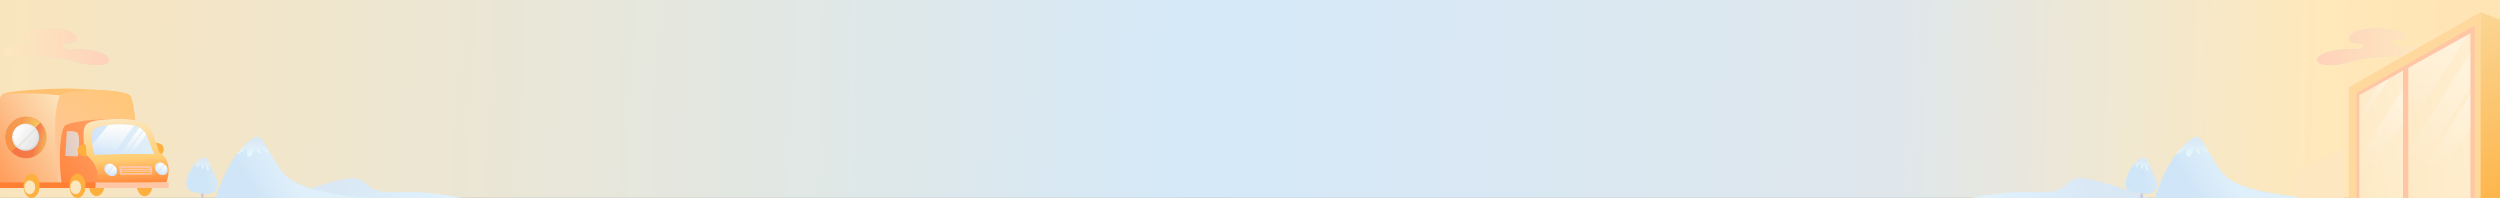<svg width="1440" height="114" viewBox="0 0 1440 114" fill="none" xmlns="http://www.w3.org/2000/svg">
<rect x="0" y="0" width="1440" height="114" fill="#333333" stroke="none"/>
<g clip-path="url(#clip0_1244_553116)">
<rect x="-1" y="-36" width="1441" height="150" fill="url(#paint0_linear_1244_553116)"/>
<path d="M5.894 32.842C15.993 31.719 33.012 32.266 44.534 35.748C56.057 39.23 63.913 36.914 62.811 34.005C61.71 31.097 55.547 28.61 43.988 28.226C40.97 28.182 35.84 29.163 36.346 25.83C36.65 24.274 44.853 26.024 44.368 21.992C43.883 17.959 35.214 15.963 27.52 16.285C19.826 16.607 10.895 18.181 12.422 21.13C13.949 24.078 20.417 21.754 18.761 24.925C17.104 28.097 0.184 24.687 2.285 31.237C2.722 32.974 5.894 32.842 5.894 32.842Z" fill="url(#paint1_linear_1244_553116)"/>
<path d="M5.894 32.842C15.993 31.719 33.012 32.266 44.534 35.748C56.057 39.23 63.913 36.914 62.811 34.005C61.71 31.097 55.547 28.61 43.988 28.226C40.97 28.182 35.84 29.163 36.346 25.83C36.65 24.274 44.853 26.024 44.368 21.992C43.883 17.959 35.214 15.963 27.52 16.285C19.826 16.607 10.895 18.181 12.422 21.13C13.949 24.078 20.417 21.754 18.761 24.925C17.104 28.097 0.184 24.687 2.285 31.237C2.722 32.974 5.894 32.842 5.894 32.842Z" fill="url(#paint2_linear_1244_553116)"/>
<path d="M1391.63 32.842C1381.53 31.719 1364.51 32.266 1352.99 35.748C1341.47 39.23 1333.61 36.914 1334.71 34.005C1335.81 31.097 1341.98 28.61 1353.54 28.226C1356.55 28.182 1361.68 29.163 1361.18 25.83C1360.87 24.274 1352.67 26.024 1353.16 21.992C1353.64 17.959 1362.31 15.963 1370 16.285C1377.7 16.607 1386.63 18.181 1385.1 21.13C1383.58 24.078 1377.11 21.754 1378.76 24.925C1380.42 28.097 1397.34 24.687 1395.24 31.237C1394.8 32.974 1391.63 32.842 1391.63 32.842Z" fill="url(#paint3_linear_1244_553116)"/>
<path d="M1391.63 32.842C1381.53 31.719 1364.51 32.266 1352.99 35.748C1341.47 39.23 1333.61 36.914 1334.71 34.005C1335.81 31.097 1341.98 28.61 1353.54 28.226C1356.55 28.182 1361.68 29.163 1361.18 25.83C1360.87 24.274 1352.67 26.024 1353.16 21.992C1353.64 17.959 1362.31 15.963 1370 16.285C1377.7 16.607 1386.63 18.181 1385.1 21.13C1383.58 24.078 1377.11 21.754 1378.76 24.925C1380.42 28.097 1397.34 24.687 1395.24 31.237C1394.8 32.974 1391.63 32.842 1391.63 32.842Z" fill="url(#paint4_linear_1244_553116)"/>
<path d="M1113.29 123.859C1124.33 114.499 1144.35 111.886 1160.88 110.638C1170.73 110.084 1182.66 112.013 1187.91 108.008C1193.17 104.003 1194.14 101.595 1203.09 103.115C1212.04 104.636 1267.02 120.181 1285.02 144.964C1206.05 136.539 1113.29 123.859 1113.29 123.859Z" fill="url(#paint5_linear_1244_553116)"/>
<path d="M1259.32 85.736C1259.32 85.736 1258.54 89.02 1259.9 90.162C1261.25 91.303 1262.89 88.306 1263.96 86.451C1268.81 91.73 1267.61 87.665 1267.17 85.736C1268.83 87.398 1269.51 87.832 1272.73 88.406C1268.81 81.565 1267.14 77.647 1263.79 79.102C1261.83 79.963 1257.83 82.88 1253.36 89C1254.94 88.96 1257.51 86.844 1259.32 85.736Z" fill="url(#paint6_linear_1244_553116)"/>
<path d="M1239.31 120.952C1274.02 118.095 1376.52 115.3 1376.52 115.3C1285.02 115.3 1281.83 102.917 1275.64 93.192C1274.54 91.457 1273.58 89.855 1272.73 88.353C1269.51 87.812 1268.83 87.378 1267.17 85.683C1267.61 87.612 1268.81 91.69 1263.96 86.397C1262.89 88.253 1261.25 91.25 1259.9 90.108C1258.54 88.967 1259.32 85.683 1259.32 85.683C1257.51 86.811 1254.94 88.927 1253.36 88.913C1248.58 95.501 1243.25 105.707 1239.31 120.952Z" fill="url(#paint7_linear_1244_553116)"/>
<path d="M1239.31 120.952C1274.02 118.095 1376.52 115.3 1376.52 115.3C1285.02 115.3 1281.83 102.917 1275.64 93.192C1274.54 91.457 1273.58 89.855 1272.73 88.353C1269.51 87.812 1268.83 87.378 1267.17 85.683C1267.61 87.612 1268.81 91.69 1263.96 86.397C1262.89 88.253 1261.25 91.25 1259.9 90.108C1258.54 88.967 1259.32 85.683 1259.32 85.683C1257.51 86.811 1254.94 88.927 1253.36 88.913C1248.58 95.501 1243.25 105.707 1239.31 120.952Z" fill="url(#paint8_linear_1244_553116)"/>
<path d="M1234.08 110.265C1234.44 113.879 1234.73 117.014 1235.55 117.772C1234.08 118.817 1231.56 117.587 1231.56 117.587C1232.2 115.876 1232.97 115.21 1232.85 110.358C1232.74 105.505 1234.08 110.265 1234.08 110.265Z" fill="#CBCAE0"/>
<path d="M1228.08 95.923C1229.14 95.637 1229.63 93.957 1230.09 94.042C1230.55 94.128 1229.22 95.451 1230.25 96.225C1231.28 96.999 1231.88 94.724 1232.47 94.6C1233.05 94.476 1232.47 96.48 1233.46 97.27C1234.46 98.059 1234.32 95.807 1234.9 95.312C1235.48 94.816 1235.77 98.485 1237.12 98.361C1238.46 98.237 1236.53 95.73 1237.12 95.35C1237.34 95.196 1237.8 95.513 1238.35 95.962C1238.2 95.598 1238.05 95.188 1237.9 94.801C1236.96 92.115 1235.97 89.259 1231.99 91.767C1230.43 92.889 1229.11 94.3 1228.08 95.923Z" fill="url(#paint9_linear_1244_553116)"/>
<path d="M1225.72 109.305C1227.86 111.364 1236.19 111.503 1236.19 111.503C1240.93 111.573 1243.89 108.547 1241.89 103.663C1240.21 99.53 1239.21 97.959 1238.36 95.923C1237.81 95.474 1237.35 95.149 1237.12 95.312C1236.54 95.691 1238.46 98.199 1237.12 98.323C1235.79 98.446 1235.49 94.778 1234.9 95.273C1234.32 95.768 1234.48 98.028 1233.47 97.231C1232.47 96.434 1233.06 94.429 1232.47 94.561C1231.88 94.693 1231.3 96.999 1230.25 96.225C1229.21 95.451 1230.58 94.151 1230.09 94.05C1229.6 93.95 1229.15 95.645 1228.08 95.931C1225.12 100.281 1222.9 106.519 1225.72 109.305Z" fill="url(#paint10_linear_1244_553116)"/>
<path d="M1225.72 109.305C1227.86 111.364 1236.19 111.503 1236.19 111.503C1240.93 111.573 1243.89 108.547 1241.89 103.663C1240.21 99.53 1239.21 97.959 1238.36 95.923C1237.81 95.474 1237.35 95.149 1237.12 95.312C1236.54 95.691 1238.46 98.199 1237.12 98.323C1235.79 98.446 1235.49 94.778 1234.9 95.273C1234.32 95.768 1234.48 98.028 1233.47 97.231C1232.47 96.434 1233.06 94.429 1232.47 94.561C1231.88 94.693 1231.3 96.999 1230.25 96.225C1229.21 95.451 1230.58 94.151 1230.09 94.05C1229.6 93.95 1229.15 95.645 1228.08 95.931C1225.12 100.281 1222.9 106.519 1225.72 109.305Z" fill="url(#paint11_linear_1244_553116)"/>
<path d="M288.228 123.859C277.191 114.499 257.167 111.886 240.642 110.638C230.795 110.084 218.865 112.013 213.61 108.008C208.354 104.003 207.384 101.595 198.432 103.115C189.479 104.636 134.502 120.181 116.497 144.964C195.473 136.539 288.228 123.859 288.228 123.859Z" fill="url(#paint12_linear_1244_553116)"/>
<path d="M142.32 85.736C142.32 85.736 141.54 89.02 142.895 90.162C144.249 91.303 145.891 88.306 146.959 86.451C151.812 91.73 150.604 87.665 150.17 85.736C151.832 87.398 152.506 87.832 155.73 88.406C151.805 81.565 150.137 77.647 146.793 79.102C144.83 79.963 140.825 82.88 136.353 89C137.942 88.96 140.512 86.844 142.32 85.736Z" fill="url(#paint13_linear_1244_553116)"/>
<path d="M122.31 120.952C157.018 118.095 259.523 115.3 259.523 115.3C168.023 115.3 164.827 102.917 158.64 93.192C157.539 91.457 156.578 89.855 155.73 88.353C152.506 87.812 151.832 87.378 150.17 85.683C150.604 87.612 151.812 91.69 146.959 86.397C145.891 88.253 144.249 91.25 142.894 90.108C141.539 88.967 142.32 85.683 142.32 85.683C140.512 86.811 137.942 88.927 136.353 88.913C131.574 95.501 126.248 105.707 122.31 120.952Z" fill="url(#paint14_linear_1244_553116)"/>
<path d="M122.31 120.952C157.018 118.095 259.523 115.3 259.523 115.3C168.023 115.3 164.827 102.917 158.64 93.192C157.539 91.457 156.578 89.855 155.73 88.353C152.506 87.812 151.832 87.378 150.17 85.683C150.604 87.612 151.812 91.69 146.959 86.397C145.891 88.253 144.249 91.25 142.894 90.108C141.539 88.967 142.32 85.683 142.32 85.683C140.512 86.811 137.942 88.927 136.353 88.913C131.574 95.501 126.248 105.707 122.31 120.952Z" fill="url(#paint15_linear_1244_553116)"/>
<path d="M117.082 110.265C117.438 113.879 117.733 117.014 118.553 117.772C117.082 118.817 114.559 117.587 114.559 117.587C115.202 115.876 115.968 115.21 115.852 110.358C115.736 105.505 117.082 110.265 117.082 110.265Z" fill="#CBCAE0"/>
<path d="M111.084 95.923C112.144 95.637 112.632 93.957 113.089 94.042C113.545 94.128 112.222 95.451 113.251 96.225C114.281 96.999 114.884 94.724 115.465 94.6C116.045 94.476 115.465 96.48 116.463 97.27C117.462 98.059 117.315 95.807 117.895 95.312C118.476 94.816 118.77 98.485 120.116 98.361C121.463 98.237 119.528 95.73 120.116 95.35C120.341 95.196 120.797 95.513 121.347 95.962C121.2 95.598 121.045 95.188 120.898 94.801C119.962 92.115 118.971 89.259 114.985 91.767C113.43 92.889 112.105 94.3 111.084 95.923Z" fill="url(#paint16_linear_1244_553116)"/>
<path d="M108.724 109.305C110.86 111.364 119.188 111.503 119.188 111.503C123.932 111.573 126.889 108.547 124.892 103.663C123.205 99.53 122.214 97.959 121.355 95.923C120.806 95.474 120.349 95.149 120.124 95.312C119.536 95.691 121.463 98.199 120.124 98.323C118.786 98.446 118.491 94.778 117.903 95.273C117.315 95.768 117.478 98.028 116.471 97.231C115.465 96.434 116.061 94.429 115.473 94.561C114.885 94.693 114.297 96.999 113.252 96.225C112.207 95.451 113.577 94.151 113.089 94.05C112.602 93.95 112.145 95.645 111.085 95.931C108.12 100.281 105.899 106.519 108.724 109.305Z" fill="url(#paint17_linear_1244_553116)"/>
<path d="M108.724 109.305C110.86 111.364 119.188 111.503 119.188 111.503C123.932 111.573 126.889 108.547 124.892 103.663C123.205 99.53 122.214 97.959 121.355 95.923C120.806 95.474 120.349 95.149 120.124 95.312C119.536 95.691 121.463 98.199 120.124 98.323C118.786 98.446 118.491 94.778 117.903 95.273C117.315 95.768 117.478 98.028 116.471 97.231C115.465 96.434 116.061 94.429 115.473 94.561C114.885 94.693 114.297 96.999 113.252 96.225C112.207 95.451 113.577 94.151 113.089 94.05C112.602 93.95 112.145 95.645 111.085 95.931C108.12 100.281 105.899 106.519 108.724 109.305Z" fill="url(#paint18_linear_1244_553116)"/>
<path d="M83.299 113.036C85.874 113.036 87.962 109.905 87.962 106.043C87.962 102.181 85.874 99.05 83.299 99.05C80.724 99.05 78.636 102.181 78.636 106.043C78.636 109.905 80.724 113.036 83.299 113.036Z" fill="#FEB03E"/>
<path d="M55.663 112.986C58.239 112.986 60.327 109.855 60.327 105.993C60.327 102.131 58.239 99 55.663 99C53.088 99 51 102.131 51 105.993C51 109.855 53.088 112.986 55.663 112.986Z" fill="#FEB03E"/>
<path d="M71.531 53.486C60.223 53.424 36.028 52.947 34.457 55.037C24.774 54.539 6.689 53.664 1.146 54.357C4.463 51.87 32.529 50.904 41.06 51.008C48.364 51.447 64.505 51.828 71.531 53.486Z" fill="#FFC16F"/>
<path d="M61.346 106.644V106.681C14.668 106.681 -0.491 106.266 -0.491 106.266C-3.791 77.528 -4.292 64.384 0.794 54.668C0.898 54.55 1.017 54.446 1.146 54.357C6.701 53.664 22.137 53.221 34.469 55.045C30.038 64.512 35.294 106.544 61.346 106.644Z" fill="url(#paint19_linear_1244_553116)"/>
<g opacity="0.62">
<path d="M15.385 91.121C21.884 90.967 27.026 85.504 26.869 78.921C26.713 72.337 21.318 67.125 14.819 67.279C8.32 67.433 3.178 72.896 3.334 79.479C3.49 86.063 8.886 91.275 15.385 91.121Z" fill="url(#paint20_linear_1244_553116)"/>
<path d="M11.582 67.722C9.005 68.499 7.341 69.705 5.875 71.495C5.83 71.5 5.807 71.502 5.807 71.502L4.487 73.406C4.487 73.406 0.177 80.719 6.423 87.565L23.135 70.768C20.159 67.756 15.663 66.491 11.584 67.72L11.582 67.722Z" fill="url(#paint21_linear_1244_553116)"/>
</g>
<path d="M20.984 83.14C18.733 86.554 14.138 87.495 10.724 85.242C7.312 82.988 6.371 78.394 8.624 74.981C10.875 71.567 15.47 70.626 18.886 72.879C22.299 75.131 23.239 79.726 20.986 83.14H20.984Z" fill="url(#paint22_linear_1244_553116)"/>
<g style="mix-blend-mode:screen">
<path d="M20.777 74.894L10.456 85.252L9.854 85.099L20.316 74.637L20.777 74.894Z" fill="#E6E8E2"/>
</g>
<g style="mix-blend-mode:multiply">
<path d="M20.777 74.895L10.571 85.137L9.473 84.517L19.917 74.037L20.777 74.895Z" fill="#E6E8E2"/>
</g>
<path d="M18.91 85.707C16.33 87.298 13.03 87.248 10.501 85.579C6.906 83.204 5.913 78.35 8.285 74.756C8.916 73.799 9.729 73.009 10.699 72.411C13.279 70.819 16.579 70.871 19.108 72.539C20.85 73.687 22.038 75.446 22.456 77.49C22.874 79.534 22.472 81.618 21.322 83.359C20.691 84.317 19.878 85.106 18.908 85.703L18.91 85.707ZM11.124 73.103C10.256 73.638 9.529 74.345 8.961 75.205C6.834 78.426 7.727 82.777 10.948 84.904C13.214 86.4 16.174 86.444 18.485 85.018C19.353 84.483 20.08 83.776 20.648 82.916C21.677 81.355 22.039 79.488 21.664 77.656C21.289 75.825 20.224 74.247 18.663 73.218C16.395 71.722 13.437 71.677 11.124 73.103Z" fill="url(#paint23_linear_1244_553116)"/>
<path d="M78.781 106.681C72.87 106.681 67.651 106.681 63.058 106.644C41.089 106.544 33.512 106.279 33.512 106.279C31.099 77.719 30.734 64.678 34.457 55.045C35.779 52.918 45.276 51.911 54.801 51.973C63.991 52.027 73.21 53.068 75.112 55.045C78.221 60.533 79.017 81.45 78.781 106.681Z" fill="url(#paint24_linear_1244_553116)"/>
<path d="M75.942 69.263C63.507 67.65 41.869 69.263 37.392 72.372C35.423 74.212 32.94 87.377 35.651 106.681C73.326 106.619 74.359 106.681 74.359 106.681L75.942 69.263Z" fill="url(#paint25_linear_1244_553116)"/>
<path d="M89.28 82.245C92.36 82.361 94.354 83.294 94.317 86.216C94.279 89.139 91.117 89.532 91.117 89.532L89.28 82.245Z" fill="#FEB03E"/>
<path d="M55.195 106.279C56.327 103.949 58.055 95.97 49.74 89.317C48.542 88.521 47.813 79.406 48.211 75.75C48.608 72.094 49.612 69.947 58.159 69.051C66.706 68.156 74.603 68.222 80.224 69.88C85.844 71.538 87.855 74.668 91.672 87.783C94.868 89.002 99.445 95.033 95.818 105.098C77.786 105.102 55.195 106.279 55.195 106.279Z" fill="url(#paint26_linear_1244_553116)"/>
<path opacity="0.7" d="M38.515 75.601C38.515 75.601 37.868 87.261 37.491 89.694C40.074 90.071 44.853 90.046 44.853 90.046C45.927 82.834 45.877 77.445 44.318 76.318C42.76 75.19 38.515 75.601 38.515 75.601Z" fill="url(#paint27_linear_1244_553116)"/>
<path d="M55.076 105.073H-1.017V108.285H55.076V105.073Z" fill="#FF7F33"/>
<path d="M97.153 105.073H55.079V108.285H97.153V105.073Z" fill="#FFC6A5"/>
<path d="M68.621 95.667C68.933 97.291 69.058 98.944 68.994 100.596H87.602C87.826 98.059 87.473 96.563 87.026 95.667C81.562 95.518 68.621 95.667 68.621 95.667Z" fill="#FFC6A5"/>
<path d="M86.204 96.811H69.624V97.147H86.204V96.811Z" fill="#FEB03E"/>
<path d="M86.616 97.93H70.035V98.266H86.616V97.93Z" fill="#FEB03E"/>
<path d="M86.616 99.05H70.035V99.622H86.616V99.05Z" fill="#FEB03E"/>
<path d="M95.874 99.967C97.048 98.68 96.667 96.421 95.024 94.921C93.38 93.421 91.096 93.249 89.921 94.536C88.747 95.823 89.127 98.082 90.771 99.582C92.415 101.081 94.699 101.254 95.874 99.967Z" fill="url(#paint28_linear_1244_553116)"/>
<path d="M94.413 94.436L90.732 99.543C90.082 98.949 89.611 98.185 89.372 97.338L92.029 93.669C92.882 93.686 93.711 93.952 94.413 94.436Z" fill="url(#paint29_linear_1244_553116)"/>
<path d="M96.369 96.986L93.604 100.824C92.759 100.777 91.945 100.49 91.258 99.995L94.96 94.88L95.022 94.934C95.644 95.487 96.109 96.195 96.369 96.986Z" fill="url(#paint30_linear_1244_553116)"/>
<path d="M66.729 100.561C67.903 99.274 67.523 97.015 65.879 95.515C64.235 94.016 61.951 93.843 60.776 95.13C59.602 96.417 59.983 98.676 61.626 100.176C63.27 101.676 65.555 101.848 66.729 100.561Z" fill="url(#paint31_linear_1244_553116)"/>
<path d="M65.268 95.033L61.587 100.14C60.937 99.546 60.466 98.782 60.227 97.935L62.885 94.266C63.737 94.282 64.566 94.549 65.268 95.033Z" fill="url(#paint32_linear_1244_553116)"/>
<path d="M67.232 97.582L64.467 101.421C63.622 101.374 62.808 101.087 62.121 100.592L65.81 95.46L65.872 95.514C66.501 96.07 66.971 96.784 67.232 97.582Z" fill="url(#paint33_linear_1244_553116)"/>
<path d="M54.486 89.159C63.755 88.931 76.816 88.413 88.783 88.815C84.592 79.51 84.953 73.064 75.104 71.978C65.255 70.892 53.869 72.683 53.33 75.522C52.791 78.361 52.865 84.836 54.486 89.159Z" fill="url(#paint34_linear_1244_553116)"/>
<path d="M82.224 74.888L72.247 88.72L69.25 88.774L80.317 73.474C81.014 73.857 81.655 74.332 82.224 74.888Z" fill="url(#paint35_linear_1244_553116)"/>
<path d="M77.139 72.314L65.201 88.869L58.95 89.039H54.444C53.797 87.162 53.38 85.213 53.201 83.236L62.32 72.044C66.549 71.549 70.82 71.525 75.054 71.974C75.755 72.049 76.451 72.162 77.139 72.314Z" fill="url(#paint36_linear_1244_553116)"/>
<path d="M84.157 77.483L76.087 88.674C75.088 88.674 74.093 88.674 73.106 88.708L82.727 75.414C83.279 76.049 83.758 76.743 84.157 77.483Z" fill="url(#paint37_linear_1244_553116)"/>
<path d="M49.3 83.107C49.541 84.658 49.964 87.936 49.773 90.03C47.286 90.245 44.434 88.882 44.637 86.113C44.84 83.344 49.3 83.107 49.3 83.107Z" fill="#FEB03E"/>
<path d="M44.638 114.018C47.213 114.018 49.301 110.887 49.301 107.025C49.301 103.163 47.213 100.032 44.638 100.032C42.062 100.032 39.975 103.163 39.975 107.025C39.975 110.887 42.062 114.018 44.638 114.018Z" fill="#FEB03E"/>
<path d="M43.588 111.854C45.315 111.854 46.714 110.076 46.714 107.883C46.714 105.69 45.315 103.912 43.588 103.912C41.862 103.912 40.463 105.69 40.463 107.883C40.463 110.076 41.862 111.854 43.588 111.854Z" fill="#FCE7C0"/>
<path d="M18.182 114.018C20.757 114.018 22.845 110.887 22.845 107.025C22.845 103.163 20.757 100.032 18.182 100.032C15.606 100.032 13.519 103.163 13.519 107.025C13.519 110.887 15.606 114.018 18.182 114.018Z" fill="#FEB03E"/>
<path d="M17.13 111.854C18.857 111.854 20.256 110.076 20.256 107.883C20.256 105.69 18.857 103.912 17.13 103.912C15.404 103.912 14.005 105.69 14.005 107.883C14.005 110.076 15.404 111.854 17.13 111.854Z" fill="#FCE7C0"/>
<path d="M1321.93 99.324V115H1349.93V85L1321.93 99.324Z" fill="#FCE7C0"/>
<path d="M1352.93 50.226V117.531H1428.78V7L1352.93 50.226Z" fill="#FFD89E"/>
<path d="M1428.78 7L1465.93 21.452V117.531H1428.78V7Z" fill="url(#paint38_linear_1244_553116)"/>
<path d="M1357.33 53.635L1425.37 14.789V117.53H1357.33V53.635Z" fill="#FFC6A5"/>
<path d="M1359.04 117.53V54.834L1384.11 40.782V117.53H1359.04Z" fill="url(#paint39_linear_1244_553116)"/>
<path d="M1359.04 117.53V54.834L1384.11 40.782V117.53H1359.04Z" fill="url(#paint40_linear_1244_553116)"/>
<path d="M1387.21 117.531V39.069L1422.97 19.185V117.531H1387.21Z" fill="url(#paint41_linear_1244_553116)"/>
<g opacity="0.34">
<path d="M1422.96 30.562V49.786L1392.43 97.531H1387.21V86.585L1422.96 30.562Z" fill="url(#paint42_linear_1244_553116)"/>
<path d="M1422.96 54.361V73.552L1407.63 97.531H1395.41L1422.96 54.361Z" fill="url(#paint43_linear_1244_553116)"/>
<path d="M1384.11 51.221V70.404L1366.76 97.531H1359.04V90.5L1384.11 51.221Z" fill="url(#paint44_linear_1244_553116)"/>
<path d="M1376.55 45.023L1359.04 72.337V66.032L1370.16 48.603L1376.55 45.023Z" fill="url(#paint45_linear_1244_553116)"/>
<path d="M1421.33 20.09L1387.21 73.462V39.061L1394.44 35.048L1394.44 35.04L1398.28 32.903L1421.33 20.09Z" fill="url(#paint46_linear_1244_553116)"/>
</g>
</g>
<defs>
<linearGradient id="paint0_linear_1244_553116" x1="-89.5" y1="39" x2="1493" y2="97" gradientUnits="userSpaceOnUse">
<stop stop-color="#FEE4B5"/>
<stop offset="0.493" stop-color="#D5E9F9"/>
<stop offset="0.745" stop-color="#DFE7EC"/>
<stop offset="0.9" stop-color="#FFE8BA"/>
<stop offset="1" stop-color="#FFE2B0"/>
</linearGradient>
<linearGradient id="paint1_linear_1244_553116" x1="85.452" y1="45.815" x2="4.506" y2="23.898" gradientUnits="userSpaceOnUse">
<stop stop-color="#B9D4FF"/>
<stop offset="1" stop-color="#B9D4FF" stop-opacity="0"/>
</linearGradient>
<linearGradient id="paint2_linear_1244_553116" x1="66" y1="28" x2="5.5" y2="31" gradientUnits="userSpaceOnUse">
<stop offset="0" stop-color="#FFD1B9"/>
<stop offset="1" stop-color="#FCE7C0"/>
</linearGradient>
<linearGradient id="paint3_linear_1244_553116" x1="1312.07" y1="45.815" x2="1393.02" y2="23.898" gradientUnits="userSpaceOnUse">
<stop stop-color="#B9D4FF"/>
<stop offset="1" stop-color="#B9D4FF" stop-opacity="0"/>
</linearGradient>
<linearGradient id="paint4_linear_1244_553116" x1="1331.52" y1="28" x2="1392.02" y2="31" gradientUnits="userSpaceOnUse">
<stop offset="0" stop-color="#FFD1B9"/>
<stop offset="1" stop-color="#FCE7C0"/>
</linearGradient>
<linearGradient id="paint5_linear_1244_553116" x1="1202.51" y1="102.975" x2="1147.02" y2="126.8" gradientUnits="userSpaceOnUse">
<stop stop-color="#D9E8F4"/>
<stop offset="1" stop-color="#E1F2FF"/>
</linearGradient>
<linearGradient id="paint6_linear_1244_553116" x1="1263.53" y1="65.3" x2="1263.04" y2="90.414" gradientUnits="userSpaceOnUse">
<stop offset="0.642" stop-color="#DAE9F5"/>
<stop offset="1" stop-color="#E7F8FF"/>
</linearGradient>
<linearGradient id="paint7_linear_1244_553116" x1="1307.92" y1="85.683" x2="1307.92" y2="120.952" gradientUnits="userSpaceOnUse">
<stop offset="0.642" stop-color="#CBE9EF"/>
<stop offset="1" stop-color="#A4DCDF"/>
</linearGradient>
<linearGradient id="paint8_linear_1244_553116" x1="1264.52" y1="117.3" x2="1287.02" y2="103.8" gradientUnits="userSpaceOnUse">
<stop offset="0.12" stop-color="#D0E6F8"/>
<stop offset="1" stop-color="#E0F0FA"/>
</linearGradient>
<linearGradient id="paint9_linear_1244_553116" x1="1233.47" y1="82.007" x2="1233.09" y2="98.361" gradientUnits="userSpaceOnUse">
<stop offset="0.642" stop-color="#DAE9F5"/>
<stop offset="1" stop-color="#E7F8FF"/>
</linearGradient>
<linearGradient id="paint10_linear_1244_553116" x1="1233.47" y1="94.046" x2="1233.47" y2="111.504" gradientUnits="userSpaceOnUse">
<stop offset="0.642" stop-color="#D3EFF1"/>
<stop offset="1" stop-color="#C8E8EE"/>
</linearGradient>
<linearGradient id="paint11_linear_1244_553116" x1="1234.02" y1="104.3" x2="1242.52" y2="102.8" gradientUnits="userSpaceOnUse">
<stop offset="0.12" stop-color="#CFE6F8"/>
<stop offset="1" stop-color="#DAE9F5"/>
</linearGradient>
<linearGradient id="paint12_linear_1244_553116" x1="199.009" y1="102.975" x2="254.497" y2="126.8" gradientUnits="userSpaceOnUse">
<stop stop-color="#D9E8F4"/>
<stop offset="1" stop-color="#E1F2FF"/>
</linearGradient>
<linearGradient id="paint13_linear_1244_553116" x1="146.523" y1="65.3" x2="146.042" y2="90.414" gradientUnits="userSpaceOnUse">
<stop offset="0.642" stop-color="#DAE9F5"/>
<stop offset="1" stop-color="#E7F8FF"/>
</linearGradient>
<linearGradient id="paint14_linear_1244_553116" x1="190.916" y1="85.683" x2="190.916" y2="120.952" gradientUnits="userSpaceOnUse">
<stop offset="0.642" stop-color="#CBE9EF"/>
<stop offset="1" stop-color="#A4DCDF"/>
</linearGradient>
<linearGradient id="paint15_linear_1244_553116" x1="147.523" y1="117.3" x2="170.023" y2="103.8" gradientUnits="userSpaceOnUse">
<stop offset="0.12" stop-color="#D0E6F8"/>
<stop offset="1" stop-color="#E0F0FA"/>
</linearGradient>
<linearGradient id="paint16_linear_1244_553116" x1="116.47" y1="82.007" x2="116.085" y2="98.361" gradientUnits="userSpaceOnUse">
<stop offset="0.642" stop-color="#DAE9F5"/>
<stop offset="1" stop-color="#E7F8FF"/>
</linearGradient>
<linearGradient id="paint17_linear_1244_553116" x1="116.473" y1="94.046" x2="116.473" y2="111.504" gradientUnits="userSpaceOnUse">
<stop offset="0.642" stop-color="#D3EFF1"/>
<stop offset="1" stop-color="#C8E8EE"/>
</linearGradient>
<linearGradient id="paint18_linear_1244_553116" x1="117.025" y1="104.3" x2="125.525" y2="102.8" gradientUnits="userSpaceOnUse">
<stop offset="0.12" stop-color="#CFE6F8"/>
<stop offset="1" stop-color="#DAE9F5"/>
</linearGradient>
<linearGradient id="paint19_linear_1244_553116" x1="49" y1="75.2" x2="-17.5" y2="118.7" gradientUnits="userSpaceOnUse">
<stop stop-color="#FCE7C0"/>
<stop offset="1" stop-color="#FF7F33"/>
</linearGradient>
<linearGradient id="paint20_linear_1244_553116" x1="46.599" y1="87.662" x2="6.574" y2="76.912" gradientUnits="userSpaceOnUse">
<stop offset="0.43" stop-color="#EFD03D"/>
<stop offset="0.65" stop-color="#F05123"/>
</linearGradient>
<linearGradient id="paint21_linear_1244_553116" x1="20.877" y1="80.32" x2="3.485" y2="74.956" gradientUnits="userSpaceOnUse">
<stop stop-color="#EFD03D"/>
<stop offset="0.6" stop-color="#F1822B"/>
</linearGradient>
<linearGradient id="paint22_linear_1244_553116" x1="8.624" y1="74.984" x2="20.984" y2="83.143" gradientUnits="userSpaceOnUse">
<stop stop-color="white"/>
<stop offset="1" stop-color="#E4E4E4"/>
</linearGradient>
<linearGradient id="paint23_linear_1244_553116" x1="7.899" y1="71.368" x2="18.342" y2="82.995" gradientUnits="userSpaceOnUse">
<stop stop-color="white"/>
<stop offset="1" stop-color="#D9D9D8"/>
</linearGradient>
<linearGradient id="paint24_linear_1244_553116" x1="77" y1="50.2" x2="29" y2="112.7" gradientUnits="userSpaceOnUse">
<stop stop-color="#FFC774"/>
<stop offset="1" stop-color="#FFC6A5"/>
</linearGradient>
<linearGradient id="paint25_linear_1244_553116" x1="26" y1="109.2" x2="60.5" y2="86" gradientUnits="userSpaceOnUse">
<stop stop-color="#FF7F33"/>
<stop offset="1" stop-color="#FF9C61"/>
</linearGradient>
<linearGradient id="paint26_linear_1244_553116" x1="71.548" y1="67.712" x2="73.629" y2="107.995" gradientUnits="userSpaceOnUse">
<stop stop-color="#FCE7C0"/>
<stop offset="0.585" stop-color="#FFCE74"/>
<stop offset="1" stop-color="#FF7F33"/>
</linearGradient>
<linearGradient id="paint27_linear_1244_553116" x1="34.881" y1="102.772" x2="49.433" y2="99.699" gradientUnits="userSpaceOnUse">
<stop stop-color="#C1D9FF"/>
<stop offset="1" stop-color="#E3F1F5"/>
</linearGradient>
<linearGradient id="paint28_linear_1244_553116" x1="97.593" y1="108.561" x2="102.548" y2="98.339" gradientUnits="userSpaceOnUse">
<stop stop-color="#C1D9FF"/>
<stop offset="1" stop-color="#E3F1F5"/>
</linearGradient>
<linearGradient id="paint29_linear_1244_553116" x1="91.892" y1="93.669" x2="91.892" y2="99.543" gradientUnits="userSpaceOnUse">
<stop stop-color="#FFFEFD"/>
<stop offset="1" stop-color="#FFFEFD" stop-opacity="0"/>
</linearGradient>
<linearGradient id="paint30_linear_1244_553116" x1="93.814" y1="94.88" x2="93.814" y2="100.824" gradientUnits="userSpaceOnUse">
<stop stop-color="#FFFEFD"/>
<stop offset="1" stop-color="#FFFEFD" stop-opacity="0"/>
</linearGradient>
<linearGradient id="paint31_linear_1244_553116" x1="68.448" y1="109.155" x2="73.403" y2="98.933" gradientUnits="userSpaceOnUse">
<stop stop-color="#C1D9FF"/>
<stop offset="1" stop-color="#E3F1F5"/>
</linearGradient>
<linearGradient id="paint32_linear_1244_553116" x1="62.748" y1="94.266" x2="62.748" y2="100.14" gradientUnits="userSpaceOnUse">
<stop stop-color="#FFFEFD"/>
<stop offset="1" stop-color="#FFFEFD" stop-opacity="0"/>
</linearGradient>
<linearGradient id="paint33_linear_1244_553116" x1="64.676" y1="95.46" x2="64.676" y2="101.421" gradientUnits="userSpaceOnUse">
<stop stop-color="#FFFEFD"/>
<stop offset="1" stop-color="#FFFEFD" stop-opacity="0"/>
</linearGradient>
<linearGradient id="paint34_linear_1244_553116" x1="41.5" y1="104.5" x2="83.5" y2="72" gradientUnits="userSpaceOnUse">
<stop stop-color="#C1D9FF"/>
<stop offset="1" stop-color="#E3F1F5"/>
</linearGradient>
<linearGradient id="paint35_linear_1244_553116" x1="75.737" y1="73.474" x2="75.737" y2="88.774" gradientUnits="userSpaceOnUse">
<stop stop-color="#FFFEFD"/>
<stop offset="1" stop-color="#FFFEFD" stop-opacity="0"/>
</linearGradient>
<linearGradient id="paint36_linear_1244_553116" x1="65.17" y1="71.654" x2="65.17" y2="89.039" gradientUnits="userSpaceOnUse">
<stop stop-color="#FFFEFD"/>
<stop offset="1" stop-color="#FFFEFD" stop-opacity="0"/>
</linearGradient>
<linearGradient id="paint37_linear_1244_553116" x1="78.632" y1="75.414" x2="78.632" y2="88.708" gradientUnits="userSpaceOnUse">
<stop stop-color="#FFFEFD"/>
<stop offset="1" stop-color="#FFFEFD" stop-opacity="0"/>
</linearGradient>
<linearGradient id="paint38_linear_1244_553116" x1="1424.5" y1="-4.033" x2="1473.64" y2="118.422" gradientUnits="userSpaceOnUse">
<stop stop-color="#FADA9E"/>
<stop offset="1" stop-color="#FEB03E"/>
</linearGradient>
<linearGradient id="paint39_linear_1244_553116" x1="1350.95" y1="147.269" x2="1396.76" y2="139.604" gradientUnits="userSpaceOnUse">
<stop stop-color="#C1D9FF"/>
<stop offset="1" stop-color="#E3F1F5"/>
</linearGradient>
<linearGradient id="paint40_linear_1244_553116" x1="1350.95" y1="147.269" x2="1396.76" y2="139.604" gradientUnits="userSpaceOnUse">
<stop stop-color="#FCE7C0"/>
<stop offset="1" stop-color="#FFEECF"/>
</linearGradient>
<linearGradient id="paint41_linear_1244_553116" x1="1375.68" y1="166.198" x2="1440.89" y2="154.921" gradientUnits="userSpaceOnUse">
<stop stop-color="#FCE7C0"/>
<stop offset="1" stop-color="#FFEECF"/>
</linearGradient>
<linearGradient id="paint42_linear_1244_553116" x1="1405.09" y1="30.562" x2="1405.09" y2="97.531" gradientUnits="userSpaceOnUse">
<stop stop-color="#FFFEFD"/>
<stop offset="1" stop-color="#FFFEFD" stop-opacity="0"/>
</linearGradient>
<linearGradient id="paint43_linear_1244_553116" x1="1409.19" y1="54.361" x2="1409.19" y2="97.531" gradientUnits="userSpaceOnUse">
<stop stop-color="#FFFEFD"/>
<stop offset="1" stop-color="#FFFEFD" stop-opacity="0"/>
</linearGradient>
<linearGradient id="paint44_linear_1244_553116" x1="1371.57" y1="51.221" x2="1371.57" y2="97.531" gradientUnits="userSpaceOnUse">
<stop stop-color="#FFFEFD"/>
<stop offset="1" stop-color="#FFFEFD" stop-opacity="0"/>
</linearGradient>
<linearGradient id="paint45_linear_1244_553116" x1="1367.79" y1="45.023" x2="1367.79" y2="72.337" gradientUnits="userSpaceOnUse">
<stop stop-color="#FFFEFD"/>
<stop offset="1" stop-color="#FFFEFD" stop-opacity="0"/>
</linearGradient>
<linearGradient id="paint46_linear_1244_553116" x1="1404.27" y1="20.09" x2="1404.27" y2="73.462" gradientUnits="userSpaceOnUse">
<stop stop-color="#FFFEFD"/>
<stop offset="1" stop-color="#FFFEFD" stop-opacity="0"/>
</linearGradient>
<clipPath id="clip0_1244_553116">
<rect width="1441" height="250" fill="white" transform="translate(-1 -86)"/>
</clipPath>
</defs>
</svg>
